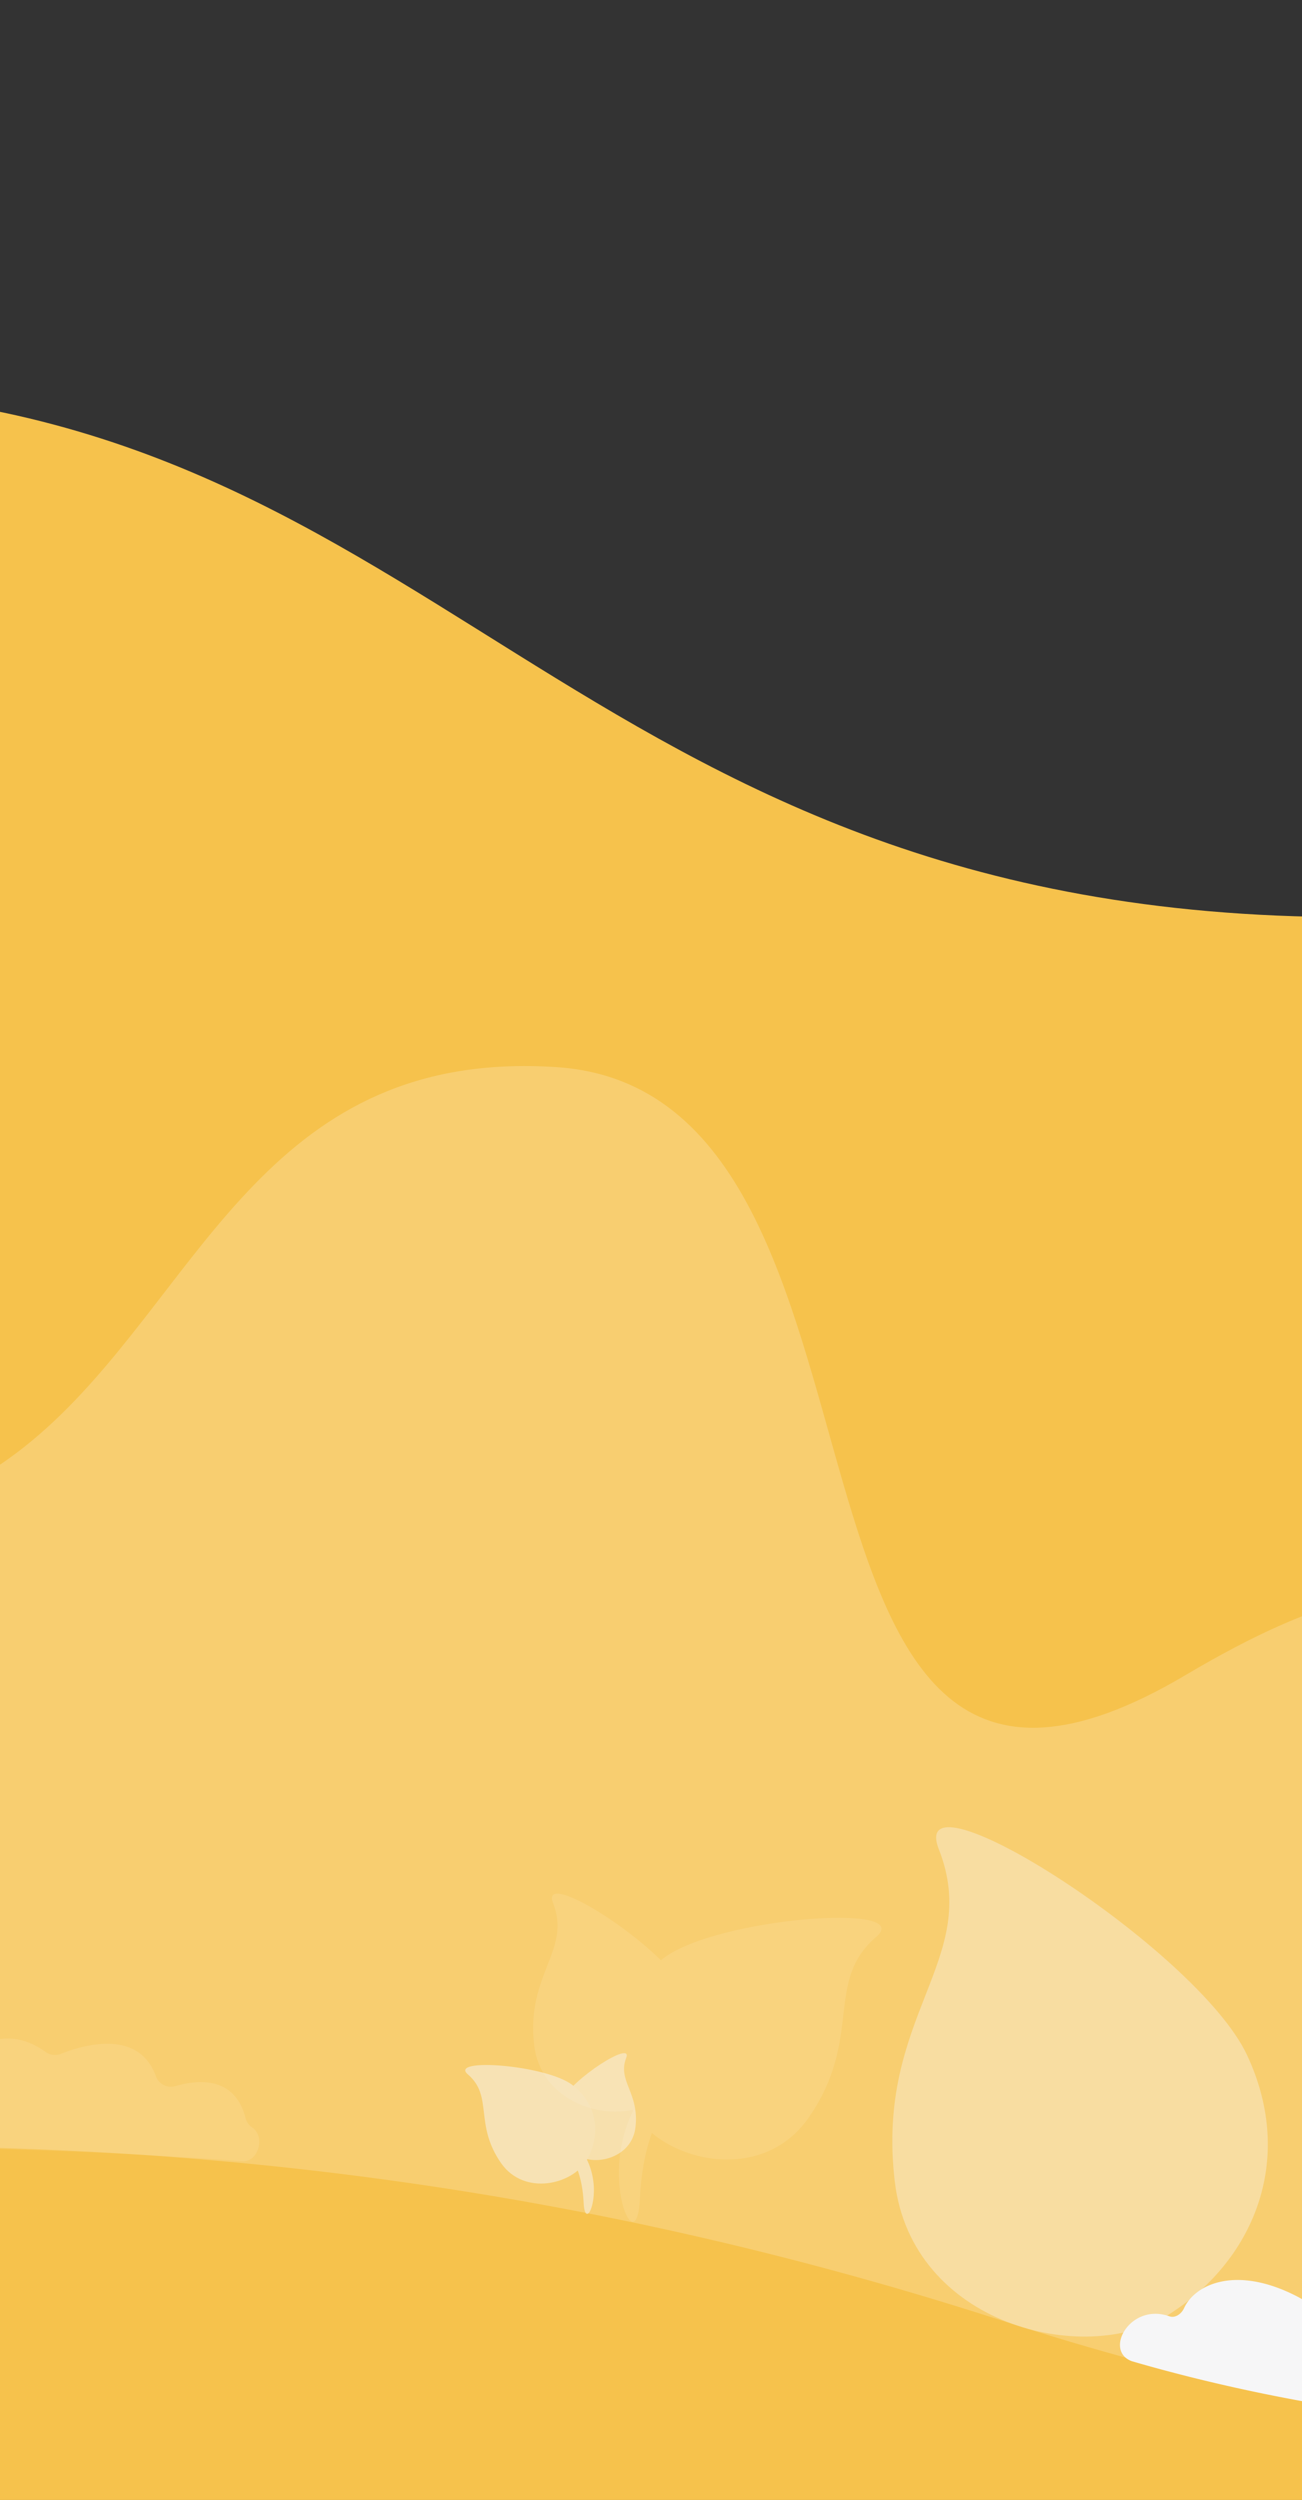 <svg xmlns="http://www.w3.org/2000/svg" xmlns:xlink="http://www.w3.org/1999/xlink" viewBox="0 0 585.64 1123.94"><rect x="0" y="0" width="585.64" height="1123.94" fill="#333333" stroke="none"/><defs><clipPath id="a"><rect x="-590.48" y="152.85" width="1893.19" height="1012.43" style="fill:none"/></clipPath></defs><path d="M1170.7,1126.4H-590.48V483.57s193.92-308.26,491-308.26,351.76,237,706.17,237c300,0,564.06-247,564.06-247Z" style="fill:#f6c24c"/><g style="clip-path:url(#a)"><path d="M250.17,479.75c170.91,11.12,78.35,394.67,283.11,273.33C657,679.8,684.43,723.31,781.75,798.88c74.5,57.85,129.67,8,145.42-52.67,14-53.78,18.52-184.25,89.16-141.47,207.49,125.66,111.42,657.3-566.15,438.41-411.34-132.88-777.55-72.47-1082.3,5.29-252,64.3-468.78-330.76-134.43-304.37,220,17.36,93.55-346.37,342.73-191.25C128.56,896.68-6,463.07,250.17,479.75Z" style="fill:#fff;opacity:0.2"/><path d="M-204.72,954.11c-.09-10.69,2.92-29.71,26-27.71a7.25,7.25,0,0,0,7.36-4.32c5-11.75,20.47-38.51,54.49-23.4,24,10.68,29.2,23,29.09,31.71a7.14,7.14,0,0,0,9.1,6.83c10.79-3.05,26.84-5.16,41.08,2.57a7.24,7.24,0,0,0,9.45-2.08c7.56-10.81,26-31.42,48.54-15.27a7.27,7.27,0,0,0,7,.94c9.6-3.84,35-11.58,42.74,10.11a7.2,7.2,0,0,0,8.82,4.38c9.76-2.87,26.63-4.73,31.51,14.4a7.25,7.25,0,0,0,2.95,4.21l.14.1c5.84,4,2.74,15.3-4.36,15.11,0,0-174.35-14.31-307.13-.08C-205.54,972.24-204.69,958-204.72,954.11Z" style="fill:#fff;opacity:0.1"/><path d="M526,1041.38c2.62.94,5.45-1.13,6.6-3.67,4.63-10.29,22.63-19.55,50.25-5.57,20.76,10.51,22.66,29,22.39,36.77a6.32,6.32,0,0,0,7.9,6.24c9.61-2.48,23.85-4,36.29,3.1a6.38,6.38,0,0,0,8.4-1.65c6.9-9.4,23.65-27.25,43.24-12.51a6.42,6.42,0,0,0,6.13,1c8.57-3.2,31.9-29.17,38.28-9.82a6.35,6.35,0,0,0,7.71,4c8.69-2.34,23.65-3.64,27.57,13.38.35,1.53,11.55,2.68,11.36,8.23.73,8.12-3.11,12.86-12,12.23,0,0-130.74,9.24-271-31.54C496.27,1056.88,508.39,1035.07,526,1041.38Z" style="fill:#f6f6f7"/><g style="opacity:0.1"><path d="M240.28,919.5c-3.78-32,16.86-42.57,8.49-63.9-6.5-16.57,49.84,19.24,59.35,39.65s1,39.82-15.29,50C276.78,955.26,243.54,947.06,240.28,919.5Z" style="fill:#fff"/><path d="M312.68,933.09s-22.74,10.14-24.85,55.43c-1.14,24.55-13.3,1-8.22-24.2,5.65-28,23.4-33.64,30.47-40.77" style="fill:#fff;fill-rule:evenodd"/><path d="M363.68,952.14c24.79-35.63,6.93-61.25,30.4-81.29,18.23-15.57-71.42-8.74-95.61,9.5S272.1,927,285,949.39C297.67,971.48,342.34,982.8,363.68,952.14Z" style="fill:#fff"/></g><g style="opacity:0.4"><path d="M402.47,980.77c-8.87-74.85,39.41-99.49,19.82-149.35-15.16-38.75,116.52,45,138.71,92.66s2.25,93-35.72,116.77C487.78,1064.32,410.09,1045.17,402.47,980.77Z" style="fill:#f6f6f7;opacity:0.9"/></g><g style="opacity:0.5"><path d="M285.83,956.47c1.85-15.7-8.26-20.86-4.15-31.31,3.17-8.13-24.45,9.42-29.1,19.42s-.47,19.52,7.49,24.5S284.23,970,285.83,956.47Z" style="fill:#f6f6f7;opacity:0.9"/><path d="M250.36,963.12s11.13,5,12.16,27.17c.57,12,6.52.51,4-11.85-2.78-13.71-11.48-16.5-14.93-20" style="fill:#f6f6f7;fill-rule:evenodd"/><path d="M225.36,972.47c-12.15-17.46-3.41-30-14.9-39.84-8.94-7.63,35-4.29,46.85,4.65s12.93,22.88,6.62,33.84S235.82,987.49,225.36,972.47Z" style="fill:#f6f6f7"/></g></g></svg>